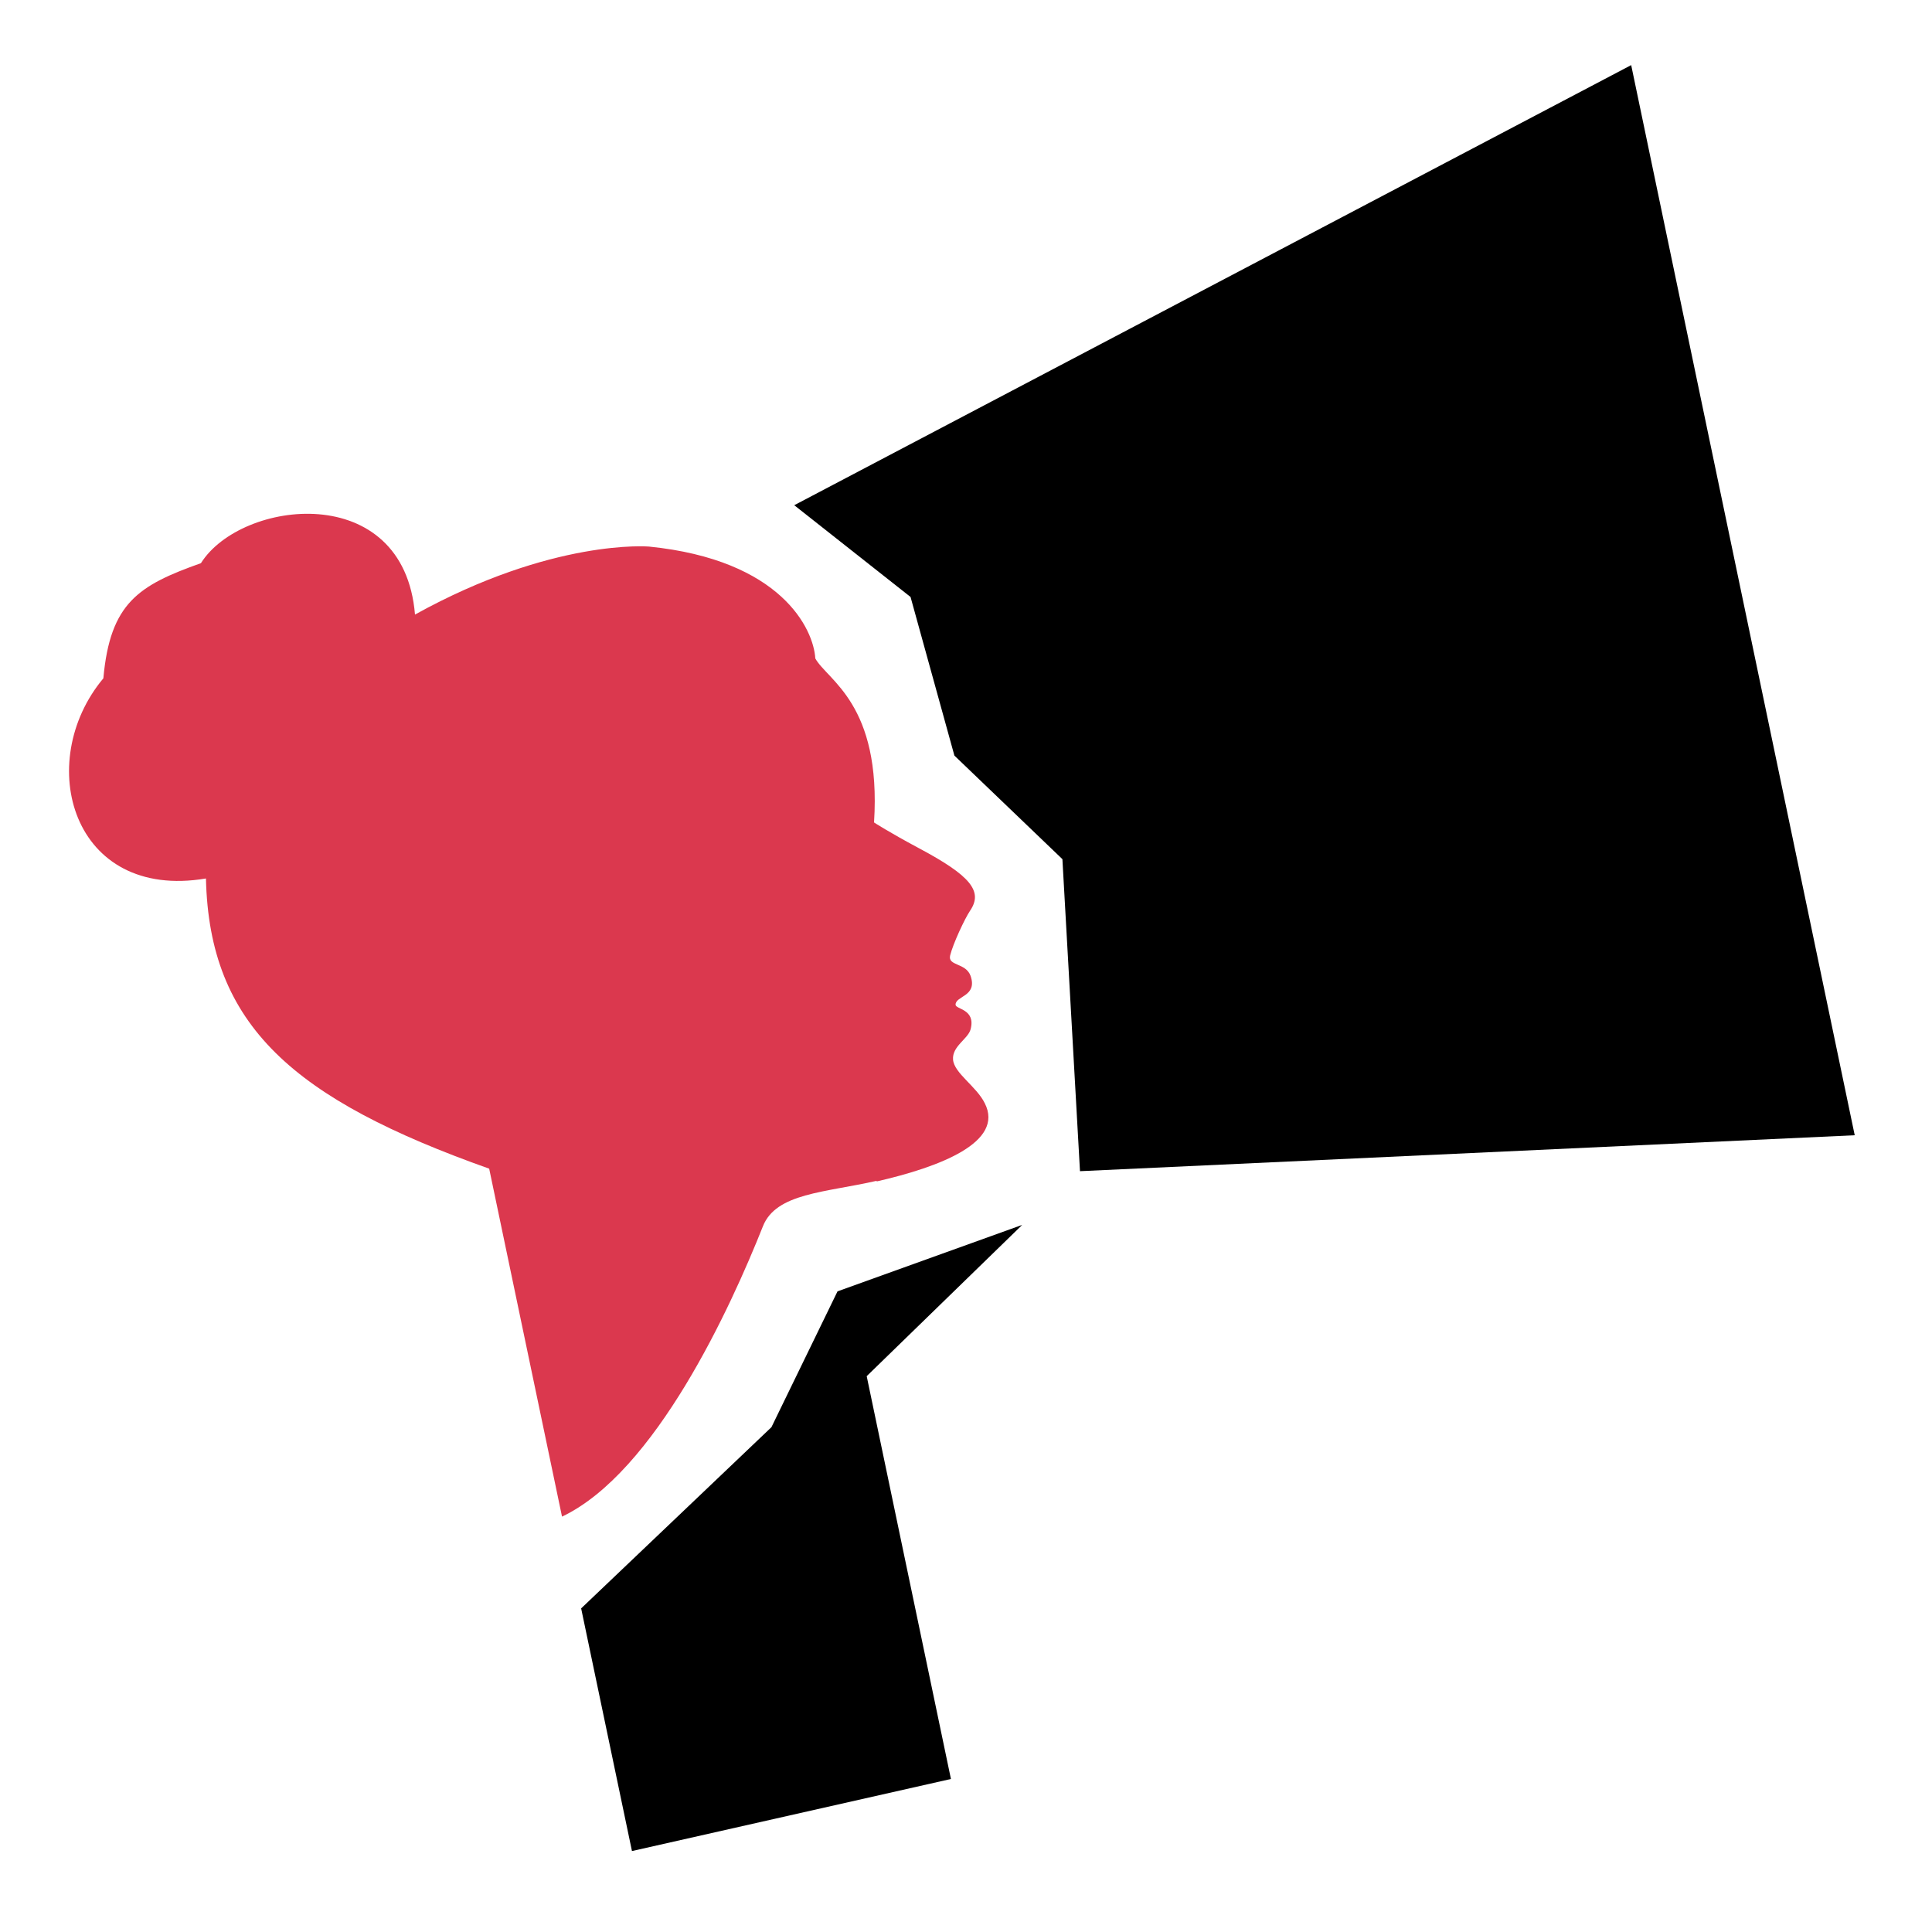 <?xml version="1.0" encoding="UTF-8"?>
<svg id="Layer_1" data-name="Layer 1" xmlns="http://www.w3.org/2000/svg" width="100" height="100" viewBox="0 0 100 100">
  <defs>
    <style>
      .cls-1 {
        fill: #db384e;
      }
    </style>
  </defs>
  <polygon points="52.91 63.4 44.86 71.23 49.22 92.08 32.71 95.81 30.08 83.25 39.93 73.87 43.35 66.84 52.91 63.4"/>
  <polygon points="96 58.76 55.9 60.62 54.99 44.47 49.4 39.11 47.13 30.9 41.11 26.15 84.43 3.37 96 58.76"/>
  <path class="cls-1" d="M45.37,61.12c-2.67,.61-5.2,.63-5.88,2.35-1.67,4.2-5.56,12.73-10.4,15.03l-3.77-18.01c-10.11-3.59-14.49-7.39-14.66-15.02-6.93,1.17-8.94-6.02-5.31-10.36,.35-3.92,1.84-4.82,5.05-5.96,2.07-3.3,10.5-4.34,11.08,2.66,7.13-3.95,12.11-3.52,12.11-3.52,6.85,.69,8.52,4.27,8.61,5.79,.62,1.13,3.43,2.35,3.04,8.49,0,0,.75,.49,2.3,1.32,2.69,1.43,3.36,2.24,2.67,3.25-.27,.4-.88,1.7-1.03,2.31-.14,.56,.82,.37,1.06,1.07,.36,1.06-.78,1.02-.78,1.48,0,.25,1.05,.22,.78,1.27-.13,.51-.97,.88-.91,1.58,.06,.7,1.21,1.38,1.64,2.25,1.03,2.02-2.32,3.3-5.59,4.05Z"/>
</svg>